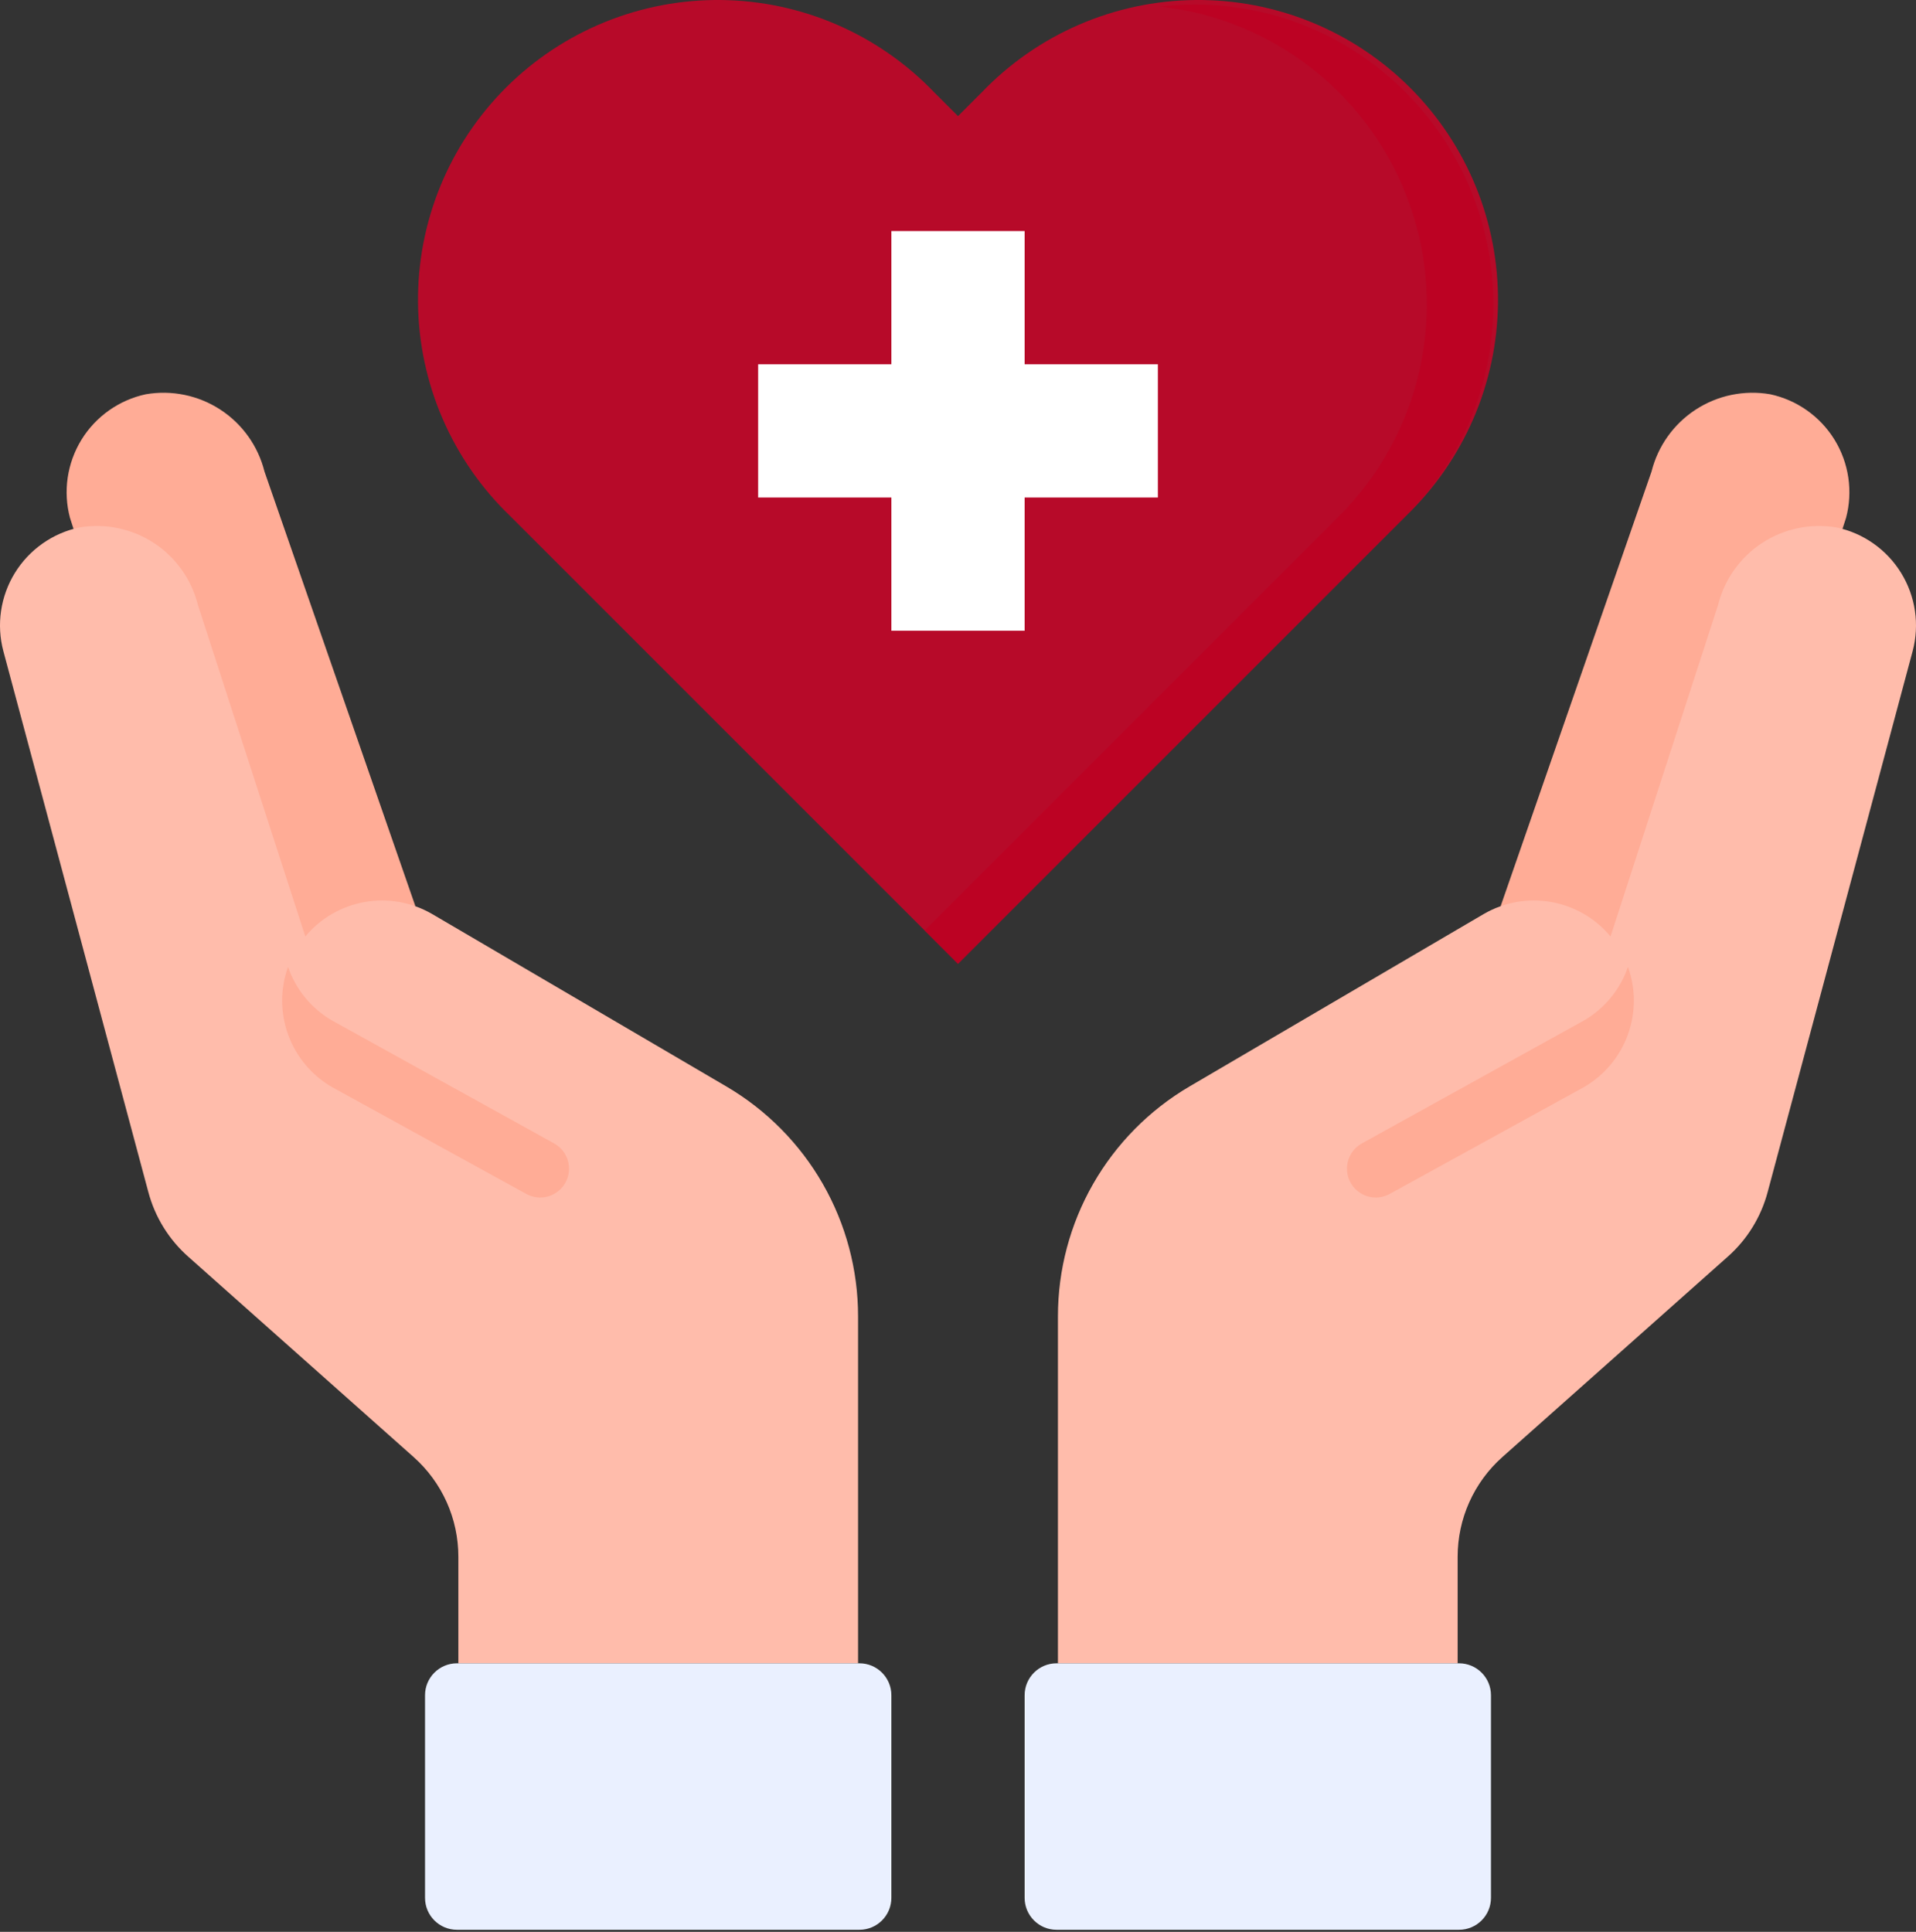 <svg width="120" height="121" viewBox="0 0 120 121" fill="none" xmlns="http://www.w3.org/2000/svg">
<rect x="0" y="0" width="120" height="121" fill="#333333" stroke="none"/>
<path d="M26.016 56.759L16.565 29.534C16.165 27.939 15.178 26.554 13.801 25.657C12.424 24.759 10.758 24.415 9.138 24.693C8.307 24.87 7.521 25.215 6.827 25.705C6.133 26.195 5.546 26.82 5.101 27.544C4.657 28.268 4.364 29.075 4.24 29.915C4.116 30.755 4.164 31.612 4.382 32.433L14.103 62.454L26.016 56.759Z" fill="#FFAC96"/>
<path d="M93.985 56.759L103.436 29.534C103.836 27.939 104.823 26.554 106.2 25.657C107.577 24.759 109.243 24.415 110.863 24.693C111.694 24.87 112.48 25.215 113.174 25.705C113.868 26.195 114.455 26.82 114.9 27.544C115.344 28.268 115.638 29.075 115.761 29.915C115.885 30.755 115.837 31.612 115.62 32.433L105.898 62.454L93.985 56.759Z" fill="#FFAC96"/>
<path d="M45.492 68.049L27.05 57.239C25.774 56.502 24.278 56.239 22.828 56.499C21.377 56.758 20.064 57.522 19.122 58.655L12.392 37.878C11.992 36.284 11.005 34.899 9.628 34.002C8.251 33.104 6.585 32.76 4.965 33.038C4.134 33.215 3.348 33.559 2.654 34.05C1.961 34.54 1.373 35.166 0.929 35.889C0.484 36.613 0.191 37.419 0.067 38.26C-0.057 39.1 -0.009 39.957 0.209 40.778L9.284 74.638C9.7 76.221 10.579 77.645 11.808 78.727L25.911 91.265C26.791 92.049 27.495 93.01 27.977 94.085C28.459 95.16 28.707 96.325 28.707 97.503V104.179H53.741V82.449C53.742 79.538 52.98 76.677 51.533 74.151C50.086 71.625 48.004 69.522 45.492 68.049Z" fill="#FFBCAB"/>
<path d="M115.035 33.038C113.415 32.76 111.749 33.104 110.372 34.002C108.995 34.899 108.008 36.284 107.608 37.878L100.869 58.655C99.927 57.522 98.615 56.758 97.164 56.499C95.713 56.239 94.218 56.502 92.942 57.239L74.499 68.049C71.99 69.523 69.909 71.627 68.463 74.153C67.018 76.678 66.258 79.538 66.259 82.449V104.179H91.293V97.503C91.293 96.325 91.541 95.16 92.023 94.085C92.505 93.01 93.209 92.049 94.089 91.265L108.192 78.727C109.421 77.645 110.3 76.221 110.716 74.638L119.791 40.778C120.009 39.957 120.057 39.1 119.933 38.26C119.809 37.419 119.516 36.613 119.071 35.889C118.627 35.166 118.04 34.54 117.346 34.05C116.652 33.559 115.866 33.215 115.035 33.038Z" fill="#FFBCAB"/>
<path d="M66.173 104.179C65.068 104.179 64.173 105.074 64.173 106.179V118.869C64.173 119.973 65.068 120.869 66.173 120.869H91.38C92.485 120.869 93.38 119.973 93.38 118.869V106.179C93.38 105.074 92.485 104.179 91.38 104.179H91.294H66.259H66.173Z" fill="#EAF0FF"/>
<path d="M55.827 106.179C55.827 105.074 54.932 104.179 53.827 104.179H53.741H28.706H28.62C27.515 104.179 26.62 105.074 26.62 106.179V118.869C26.62 119.973 27.515 120.869 28.62 120.869H53.827C54.932 120.869 55.827 119.973 55.827 118.869V106.179Z" fill="#EAF0FF"/>
<path d="M88.039 32.329L86.558 33.81L60 60.368L33.442 33.81L31.961 32.329C30.157 30.599 28.716 28.526 27.724 26.232C26.731 23.938 26.206 21.469 26.181 18.97C26.155 16.47 26.628 13.991 27.573 11.677C28.518 9.363 29.916 7.261 31.684 5.494C33.452 3.727 35.556 2.331 37.87 1.388C40.185 0.445 42.665 -0.027 45.164 0.001C47.664 0.029 50.132 0.555 52.426 1.55C54.719 2.544 56.79 3.987 58.519 5.792L60 7.273L61.481 5.792C63.21 3.987 65.281 2.544 67.575 1.55C69.868 0.555 72.337 0.029 74.836 0.001C77.335 -0.027 79.815 0.445 82.13 1.388C84.445 2.331 86.548 3.727 88.316 5.494C90.084 7.261 91.482 9.363 92.427 11.677C93.372 13.991 93.845 16.47 93.82 18.97C93.794 21.469 93.269 23.938 92.277 26.232C91.284 28.526 89.843 30.599 88.039 32.329Z" fill="#D80027" fill-opacity="0.8"/>
<path d="M88.038 5.792C86.053 3.786 83.637 2.259 80.974 1.327C78.31 0.394 75.469 0.081 72.667 0.412C76.18 0.801 79.513 2.175 82.279 4.376C85.046 6.576 87.135 9.513 88.305 12.849C89.476 16.185 89.68 19.783 88.895 23.23C88.109 26.677 86.366 29.832 83.866 32.331L82.385 33.812L57.913 58.282L59.999 60.368L86.557 33.81L88.038 32.329C91.554 28.808 93.529 24.036 93.529 19.06C93.529 14.085 91.554 9.313 88.038 5.792Z" fill="#BD0022" fill-opacity="0.8"/>
<path d="M64.173 39.506V31.161H72.518V22.816H64.173V14.471H55.828V22.816H47.483V31.161H55.828V39.506H64.173Z" fill="white"/>
<path d="M99.208 63.915L85.264 71.634C84.865 71.864 84.57 72.239 84.437 72.68C84.305 73.121 84.346 73.596 84.552 74.008C84.662 74.228 84.816 74.424 85.005 74.582C85.193 74.741 85.412 74.859 85.648 74.93C85.884 75 86.132 75.022 86.376 74.993C86.621 74.965 86.857 74.886 87.07 74.763L99.208 68.087C100.475 67.352 101.445 66.197 101.948 64.821C102.45 63.445 102.455 61.937 101.96 60.558C101.477 61.972 100.5 63.164 99.208 63.915Z" fill="#FFAC96"/>
<path d="M20.792 63.915L34.736 71.634C35.135 71.864 35.43 72.239 35.562 72.68C35.694 73.121 35.653 73.596 35.447 74.008C35.337 74.228 35.183 74.424 34.995 74.582C34.806 74.741 34.587 74.859 34.352 74.93C34.116 75 33.868 75.022 33.623 74.993C33.379 74.965 33.142 74.886 32.929 74.763L20.792 68.087C19.524 67.352 18.555 66.197 18.052 64.821C17.549 63.445 17.545 61.937 18.04 60.558C18.523 61.972 19.5 63.164 20.792 63.915Z" fill="#FFAC96"/>
</svg>
